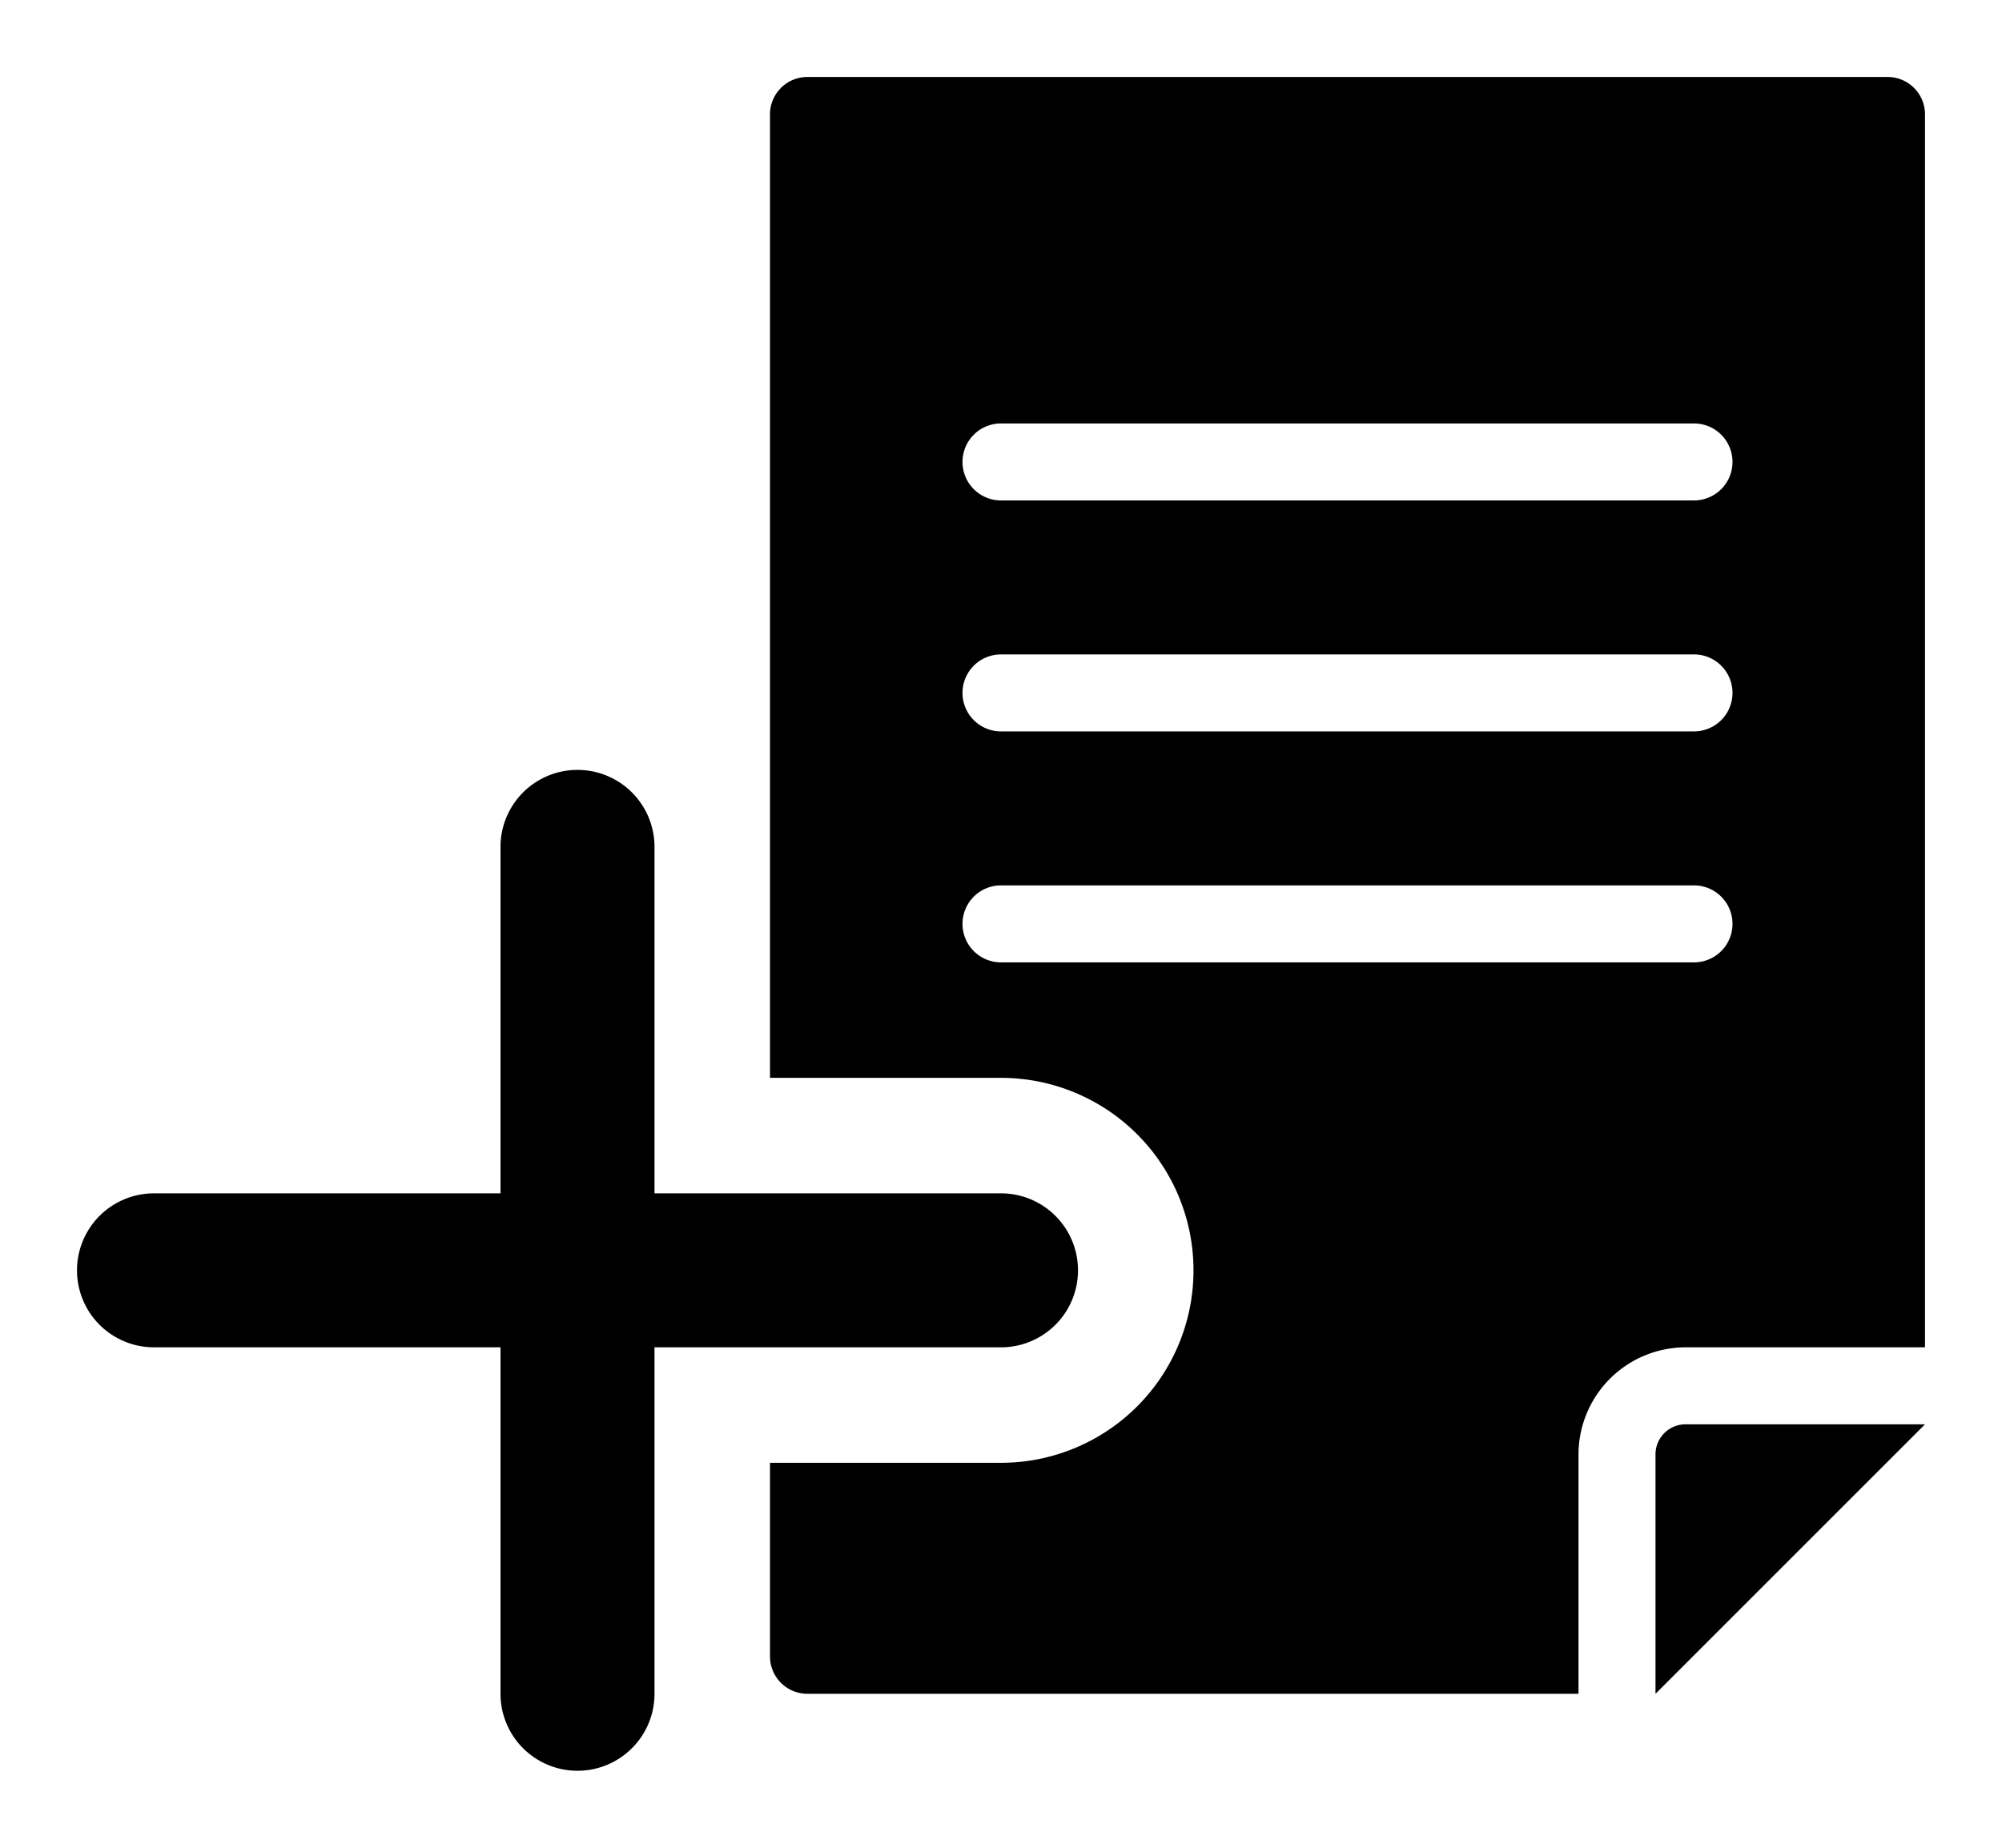 <svg xmlns="http://www.w3.org/2000/svg" viewBox="-2 -2 52 48"><defs><style>.cls-1{fill:#418fde;}</style></defs><title>Asset 947</title><g data-name="Layer 2" id="Layer_2"><g id="Icons"><path d="M47.06,0H18.94A.972.972,0,0,0,18,1V26h6a5,5,0,0,1,0,10H18v5a.972.972,0,0,0,.94,1H39V35.78A2.787,2.787,0,0,1,41.78,33H48V1A.972.972,0,0,0,47.06,0ZM42,23H24a1,1,0,0,1,0-2H42a1,1,0,0,1,0,2Zm0-6H24a1,1,0,0,1,0-2H42a1,1,0,0,1,0,2Zm0-6H24a1,1,0,0,1,0-2H42a1,1,0,0,1,0,2Z" fill="param(fill)" stroke="param(outline)" stroke-width="param(outline-width) 0" /><path d="M41.78,35a.781.781,0,0,0-.78.78V42l7-7H41.78Z" fill="param(fill)" stroke="param(outline)" stroke-width="param(outline-width) 0" /><path d="M24,29H15V20a2,2,0,0,0-4,0v9H2a2,2,0,0,0,0,4h9v9a2,2,0,0,0,4,0V33h9a2,2,0,0,0,0-4Z" fill="param(fill)" stroke="param(outline)" stroke-width="param(outline-width) 0" /></g></g></svg>